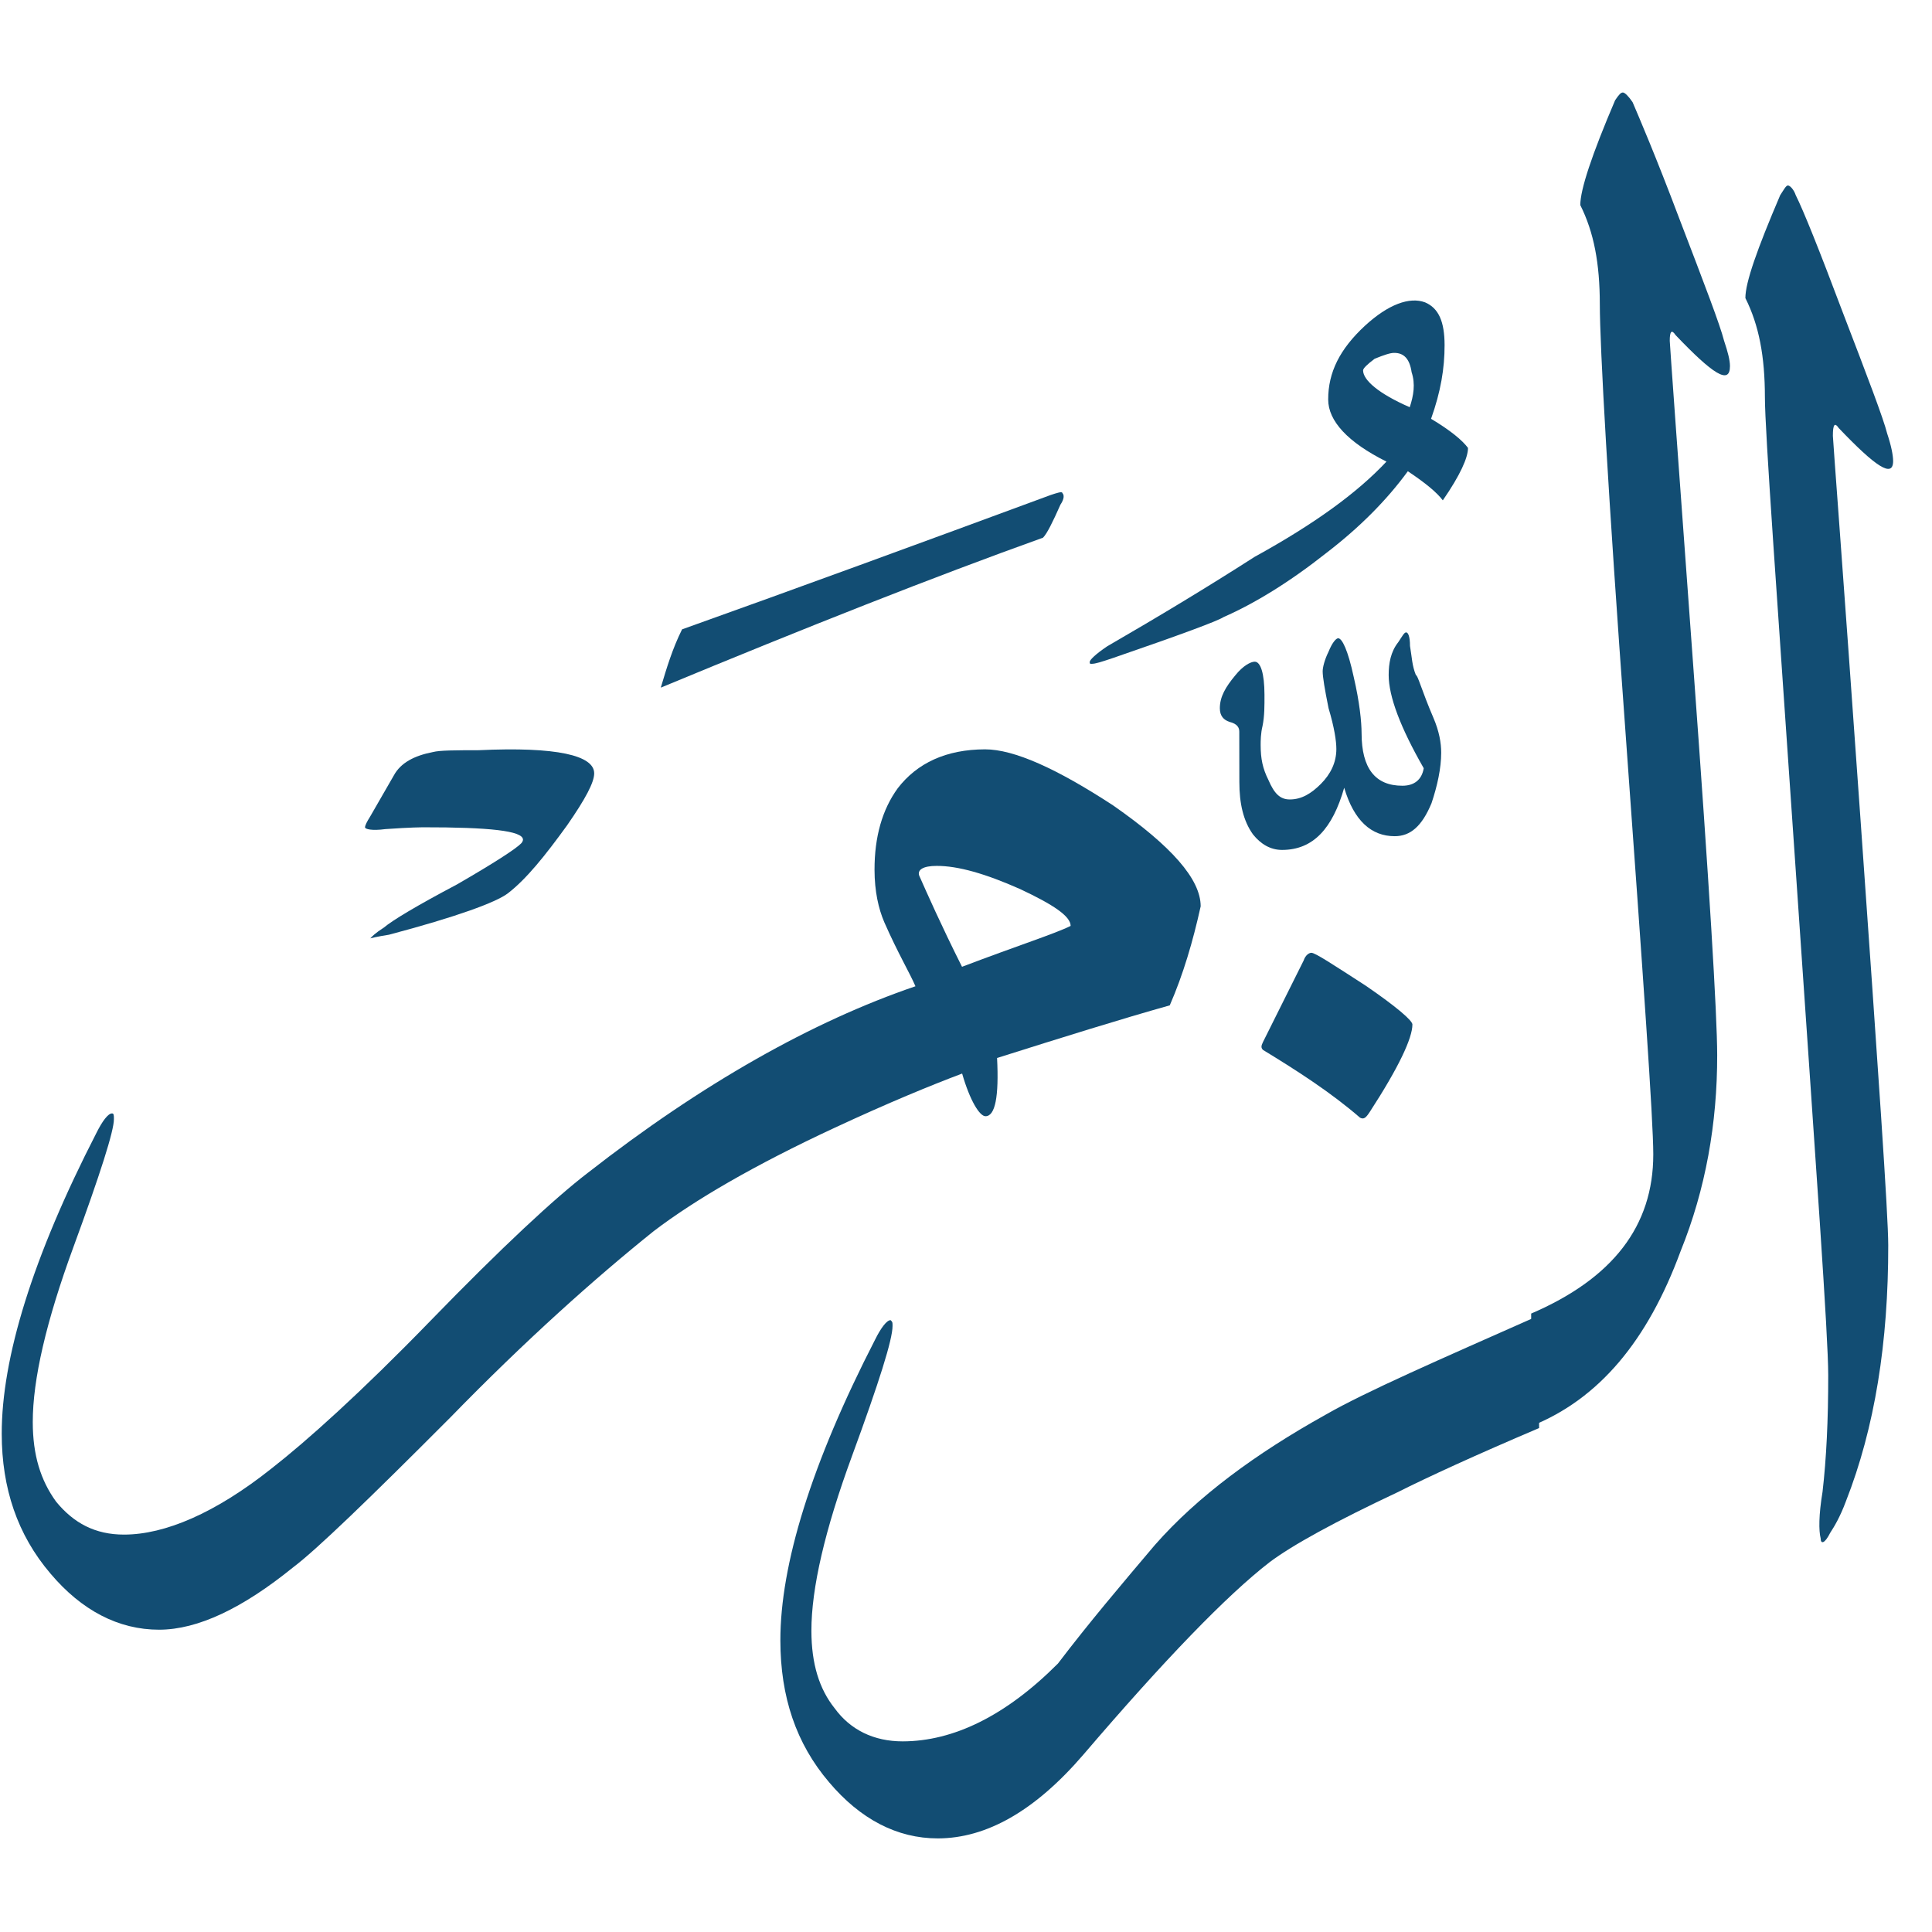 <svg width="49" height="49" viewBox="0 0 49 49" fill="none" xmlns="http://www.w3.org/2000/svg">
<path d="M17.299 15.962C20.202 14.925 23.303 13.789 26.649 12.554C26.797 12.505 26.944 12.455 26.944 12.505C26.993 12.554 26.994 12.652 26.895 12.8C26.699 13.243 26.552 13.539 26.453 13.637C23.698 14.625 20.45 15.909 16.759 17.44C16.906 16.948 17.053 16.455 17.299 15.962Z" fill="#124D73"/>
<path d="M27.154 23.483C27.154 23.237 26.711 22.942 25.873 22.549C24.987 22.156 24.297 21.96 23.756 21.961C23.411 21.961 23.263 22.06 23.313 22.207C23.51 22.65 23.856 23.438 24.399 24.52C25.826 23.977 26.761 23.68 27.154 23.483ZM14.903 29.75C17.805 27.482 20.61 25.903 23.218 25.014C23.07 24.669 22.774 24.177 22.428 23.39C22.28 23.046 22.181 22.603 22.18 22.061C22.179 21.224 22.375 20.535 22.768 19.993C23.26 19.352 23.998 19.007 24.983 19.005C25.721 19.005 26.805 19.495 28.234 20.429C29.712 21.461 30.451 22.297 30.452 22.986C30.256 23.873 30.011 24.71 29.668 25.498C28.437 25.844 27.01 26.289 25.288 26.833C25.338 27.817 25.24 28.31 24.994 28.31C24.846 28.31 24.6 27.917 24.402 27.228C23.615 27.524 22.532 27.968 21.154 28.61C19.137 29.548 17.612 30.436 16.579 31.225C15.104 32.408 13.333 33.986 11.415 35.957C9.35 38.028 8.023 39.309 7.432 39.753C6.154 40.788 5.022 41.331 4.037 41.333C3.004 41.334 2.068 40.843 1.279 39.908C0.441 38.925 0.045 37.744 0.044 36.365C0.041 34.445 0.826 31.884 2.447 28.731C2.594 28.436 2.741 28.239 2.84 28.239C2.889 28.238 2.889 28.288 2.889 28.386C2.89 28.682 2.546 29.765 1.859 31.637C1.173 33.508 0.83 34.986 0.831 36.069C0.832 36.906 1.03 37.545 1.424 38.087C1.868 38.627 2.41 38.922 3.148 38.921C4.182 38.92 5.462 38.377 6.888 37.243C7.773 36.553 9.15 35.32 10.92 33.496C12.739 31.623 14.067 30.391 14.903 29.75Z" fill="#124D73"/>
<path d="M35.754 10.328C35.852 10.032 35.901 9.737 35.802 9.441C35.752 9.097 35.604 8.949 35.358 8.95C35.26 8.95 35.112 8.999 34.866 9.098C34.669 9.246 34.571 9.344 34.571 9.394C34.571 9.64 34.965 9.984 35.754 10.328ZM35.164 11.707C34.179 11.216 33.686 10.675 33.686 10.133C33.685 9.444 33.98 8.853 34.619 8.261C35.209 7.719 35.75 7.521 36.144 7.669C36.489 7.816 36.637 8.16 36.638 8.751C36.639 9.342 36.541 9.933 36.295 10.622C36.788 10.917 37.084 11.163 37.232 11.36C37.232 11.606 37.036 12.049 36.593 12.69C36.446 12.493 36.15 12.247 35.706 11.952C35.166 12.691 34.477 13.382 33.641 14.023C32.707 14.762 31.821 15.305 31.034 15.65C30.886 15.749 29.951 16.095 28.229 16.688C27.934 16.787 27.786 16.836 27.688 16.836C27.638 16.836 27.638 16.836 27.638 16.787C27.638 16.738 27.786 16.59 28.081 16.392C29.36 15.652 30.59 14.912 31.82 14.123C33.345 13.284 34.427 12.495 35.164 11.707Z" fill="#124D73"/>
<path d="M36.552 19.09C36.552 19.484 36.455 19.927 36.307 20.37C36.062 20.961 35.767 21.208 35.373 21.208C34.782 21.209 34.339 20.816 34.092 19.979C33.797 21.013 33.306 21.555 32.518 21.556C32.223 21.557 31.976 21.409 31.779 21.163C31.532 20.819 31.433 20.376 31.433 19.834L31.431 18.555C31.431 18.456 31.382 18.358 31.185 18.309C31.037 18.26 30.939 18.161 30.938 17.964C30.938 17.669 31.085 17.423 31.331 17.127C31.528 16.881 31.724 16.782 31.823 16.782C31.971 16.782 32.069 17.077 32.07 17.618C32.071 17.914 32.071 18.16 32.022 18.406C31.973 18.603 31.973 18.8 31.973 18.898C31.974 19.243 32.023 19.489 32.171 19.784C32.319 20.129 32.467 20.276 32.713 20.276C33.009 20.276 33.255 20.128 33.501 19.881C33.746 19.635 33.894 19.339 33.893 18.995C33.893 18.798 33.843 18.453 33.695 17.961C33.596 17.469 33.547 17.174 33.546 17.026C33.546 16.927 33.595 16.73 33.693 16.533C33.792 16.287 33.89 16.188 33.939 16.188C34.038 16.188 34.186 16.483 34.334 17.172C34.483 17.812 34.532 18.305 34.533 18.6C34.534 19.486 34.879 19.929 35.568 19.928C35.864 19.928 36.06 19.78 36.109 19.484C35.517 18.451 35.221 17.664 35.22 17.122C35.22 16.827 35.269 16.531 35.465 16.285C35.564 16.137 35.613 16.039 35.662 16.039C35.711 16.038 35.761 16.137 35.761 16.383C35.811 16.678 35.811 16.875 35.91 17.121C35.959 17.121 36.058 17.515 36.354 18.204C36.502 18.548 36.552 18.844 36.552 19.09Z" fill="#124D73"/>
<path d="M32.032 26.628C31.982 26.578 31.982 26.529 32.031 26.431L33.063 24.362C33.112 24.214 33.21 24.165 33.259 24.165C33.358 24.165 33.801 24.459 34.639 25C35.427 25.54 35.822 25.885 35.822 25.983C35.822 26.328 35.478 27.067 34.741 28.2C34.643 28.348 34.594 28.397 34.495 28.348C33.756 27.709 32.918 27.168 32.032 26.628Z" fill="#124D73"/>
<path d="M29.29 39.185C30.372 37.953 31.848 36.868 33.619 35.881C34.652 35.289 36.472 34.499 39.031 33.364L39.035 36.219C37.411 36.91 36.23 37.453 35.443 37.848C33.868 38.589 32.786 39.181 32.196 39.624C31.113 40.463 29.54 42.089 27.475 44.504C26.246 45.933 25.016 46.624 23.786 46.626C22.752 46.627 21.816 46.136 21.027 45.201C20.189 44.218 19.794 43.036 19.792 41.609C19.789 39.689 20.574 37.128 22.195 33.975C22.342 33.679 22.49 33.482 22.588 33.482C22.637 33.531 22.637 33.531 22.637 33.63C22.638 33.974 22.295 35.058 21.608 36.93C20.921 38.801 20.578 40.279 20.579 41.362C20.58 42.199 20.778 42.838 21.172 43.33C21.567 43.871 22.158 44.166 22.896 44.165C24.176 44.163 25.505 43.522 26.832 42.191C27.619 41.156 28.455 40.171 29.29 39.185Z" fill="#124D73"/>
<path d="M40.575 7.713C40.574 6.679 40.425 5.891 40.08 5.202C40.079 4.809 40.374 3.922 40.963 2.543C41.061 2.395 41.11 2.346 41.16 2.346C41.209 2.346 41.307 2.444 41.406 2.591C41.554 2.936 41.998 3.969 42.591 5.544C43.233 7.217 43.628 8.25 43.727 8.644C43.826 8.939 43.875 9.136 43.876 9.284C43.876 9.776 43.433 9.481 42.496 8.498C42.398 8.35 42.348 8.4 42.349 8.646C42.349 8.695 42.549 11.501 42.95 16.965C43.35 22.429 43.551 25.727 43.552 26.761C43.554 28.484 43.261 30.159 42.623 31.735C41.789 34.001 40.56 35.479 38.837 36.17L38.834 33.315C40.901 32.426 41.933 31.096 41.931 29.274C41.93 28.388 41.679 24.844 41.228 18.592C40.778 12.438 40.577 8.796 40.575 7.713Z" fill="#124D73"/>
<path d="M44.762 10.07C44.761 9.037 44.612 8.249 44.267 7.56C44.266 7.167 44.561 6.329 45.15 4.95C45.248 4.802 45.297 4.704 45.346 4.704C45.396 4.704 45.494 4.802 45.544 4.95C45.741 5.343 46.136 6.327 46.729 7.902C47.371 9.575 47.766 10.608 47.865 11.002C47.964 11.297 48.013 11.543 48.014 11.691C48.014 12.134 47.571 11.839 46.634 10.856C46.535 10.708 46.486 10.758 46.486 11.053C46.487 11.152 46.737 14.4 47.188 20.8C47.639 27.2 47.889 30.793 47.89 31.581C47.893 34.042 47.551 36.209 46.815 38.081C46.668 38.475 46.52 38.721 46.422 38.869C46.275 39.164 46.176 39.164 46.176 39.017C46.127 38.82 46.126 38.426 46.224 37.835C46.321 36.998 46.369 36.013 46.368 34.881C46.367 33.847 46.066 29.712 45.565 22.377C45.064 15.043 44.763 10.957 44.762 10.07Z" fill="#124D73"/>
<path d="M15.07 19.614C15.07 19.841 14.856 20.25 14.383 20.932C13.824 21.704 13.351 22.295 12.878 22.659C12.576 22.887 11.586 23.251 9.864 23.707C9.563 23.753 9.391 23.799 9.391 23.799C9.434 23.753 9.52 23.662 9.735 23.526C9.95 23.344 10.553 22.98 11.585 22.434C12.532 21.888 13.092 21.524 13.221 21.387C13.264 21.342 13.264 21.296 13.264 21.296C13.263 21.069 12.402 20.98 10.722 20.982C10.722 20.982 10.421 20.982 9.775 21.028C9.431 21.074 9.258 21.029 9.258 20.983C9.258 20.938 9.301 20.847 9.387 20.711L9.989 19.666C10.161 19.348 10.505 19.166 10.979 19.074C11.151 19.029 11.538 19.028 12.141 19.027C14.122 18.934 15.07 19.16 15.07 19.614Z" fill="#124D73"/>
</svg>
